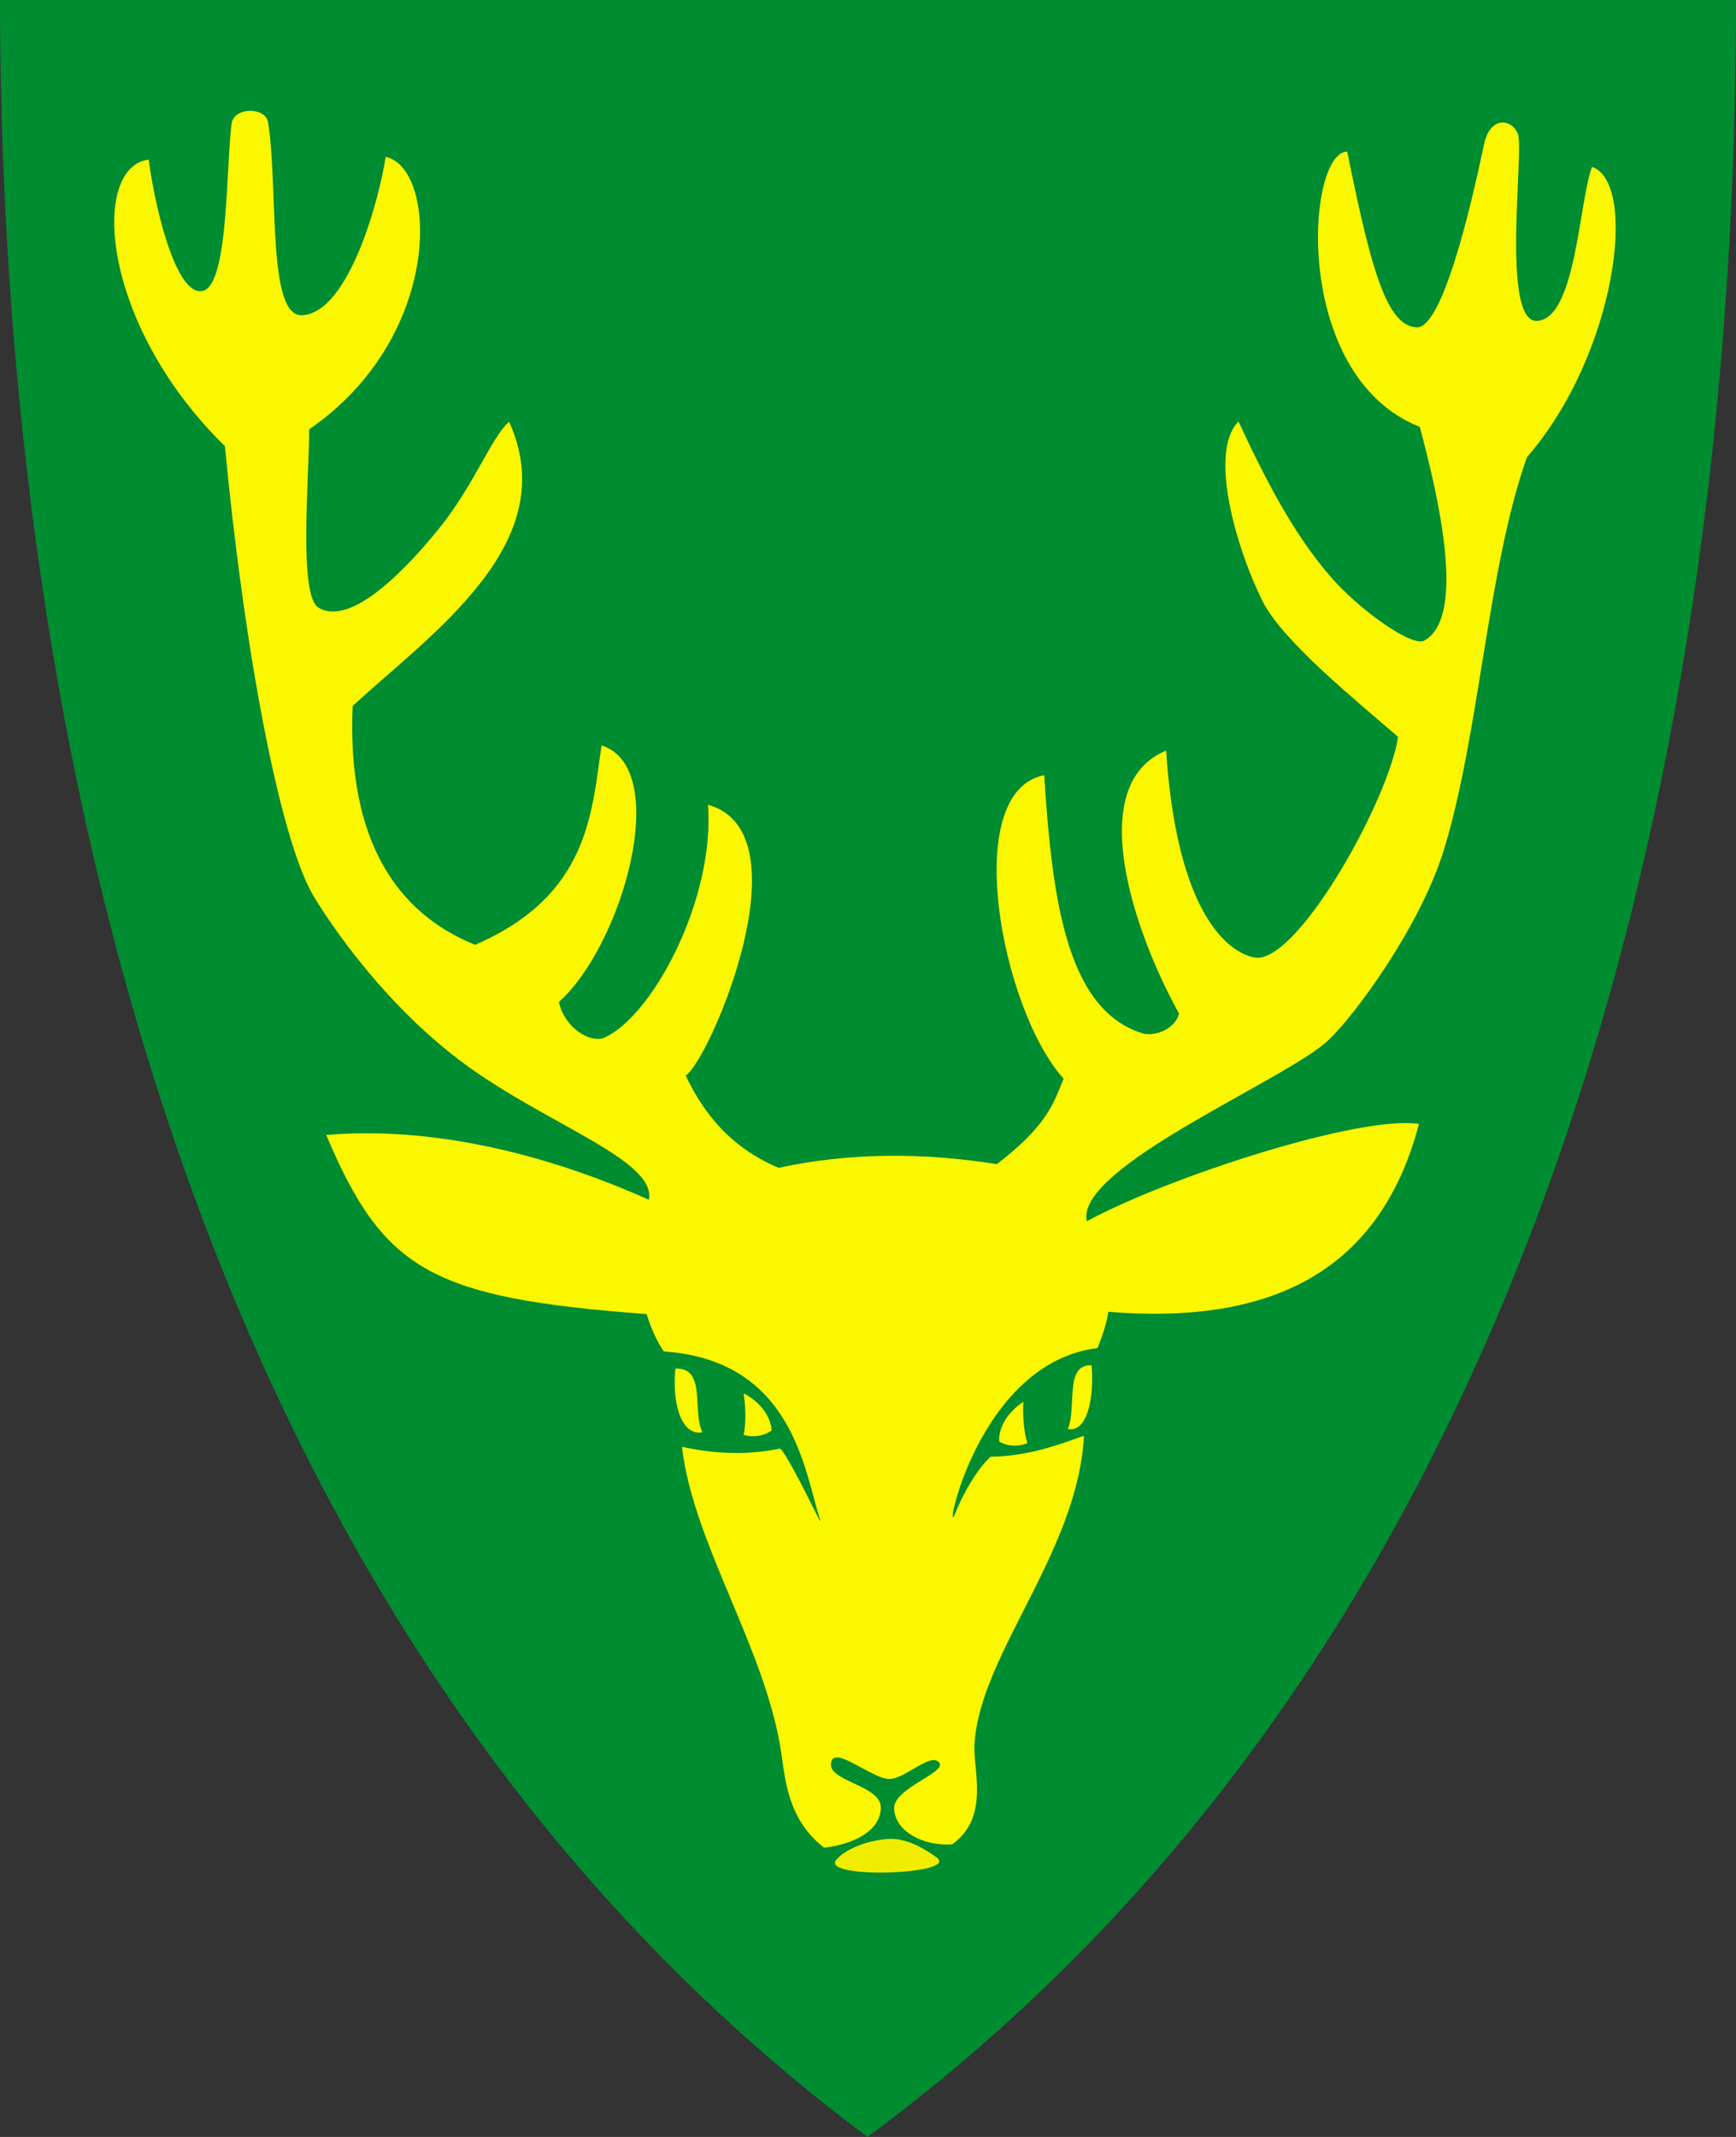 <?xml version="1.0" encoding="UTF-8" standalone="no"?>
<!-- Created with Inkscape (http://www.inkscape.org/) -->

<svg
   xmlns:dc="http://purl.org/dc/elements/1.1/"
   xmlns:cc="http://creativecommons.org/ns#"
   xmlns:rdf="http://www.w3.org/1999/02/22-rdf-syntax-ns#"
   xmlns:svg="http://www.w3.org/2000/svg"
   xmlns="http://www.w3.org/2000/svg"
   version="1.1"
   width="390"
   height="480"
   id="svg4228">
  <rect width="100%" height="100%" fill="#333333" stroke="none"/>
  <defs
     id="defs4232" />
  <path
     d="M 0,0 C 130,0 260,0 390,0 389.99,114.998 370.786,350.147 194.888,479.998 20.791,350.089 0.081,115.022 0,0 z"
     id="path4240-0"
     style="fill:#008c31;fill-opacity:1;stroke:none" />
  <path
     d="m 174.937,262.309 c -12.48,-5.14 -18.041,-14.763 -20.911,-20.72 5.122,-2.976 27.612,-54.57 5.021,-60.826 1.623,21.389 -12.74,48.036 -23.581,52.436 -3.137,0.935 -8.626,-2.324 -9.915,-8.136 14.334,-12.81 25.54,-52.449 9.597,-57.648 -2.244,15.007 -2.711,33.692 -28.411,44.809 -17.644,-7.106 -28.808,-23.55 -27.521,-53.644 17.771,-16.382 47.533,-36.606 35.154,-63.834 -4.033,3.519 -7.742,14.1 -15.866,24.126 -6.914,8.533 -19.56,22.038 -26.935,17.633 -4.501,-2.689 -2.175,-28.258 -2.103,-40.08 30.469,-20.975 28.742,-58.828 17.169,-61.182 -1.318,8.959 -8.186,35.108 -18.796,35.562 -7.932,0.345 -5.254,-28.872 -7.627,-43.347 -0.571,-3.48 -7.706,-3.482 -8.199,0.381 -1.233,9.661 -0.67,35.558 -6.229,37.436 -5.559,1.878 -10.476,-15.57 -12.394,-29.428 -13.131,1.675 -10.843,36.971 17.139,64.369 4.234,44.718 12.221,88.537 20.107,101.393 4.312,7.031 16.253,24.551 33.911,37.506 18.359,13.469 42.988,21.505 41.216,30.375 -23.984,-10.737 -49.462,-16.518 -72.477,-14.552 12.913,30.651 23.938,36.607 71.968,40.23 1.006,3.083 2.196,5.982 3.877,8.39 29.212,1.983 31.618,27.341 35.085,37.691 1.103,3.292 -6.073,-12.588 -8.898,-15.89 -7.263,1.508 -14.329,1.307 -22.119,-0.381 2.522,21.765 18.879,45.51 22.309,68.708 0.897,6.064 1.502,15.104 9.661,21.356 7.725,-0.972 12.734,-4.394 12.712,-9.089 -0.025,-5.181 -13.091,-5.923 -10.996,-10.551 1.24,-2.739 9.267,4.183 12.903,4.195 3.296,0.011 8.632,-5.318 10.742,-4.068 3.706,2.196 -9.806,5.868 -9.661,10.678 0.156,5.163 6.575,8.523 13.03,8.072 8.486,-6.045 4.695,-16.6 5.021,-22.436 1.129,-20.183 23.206,-43.113 24.597,-69.343 -6.064,2.157 -12.537,4.581 -20.975,4.703 -3.009,2.743 -6.291,8.462 -8.008,12.839 -2.687,6.848 4.859,-33.918 32.034,-37.246 1.217,-3.107 1.997,-5.368 2.415,-8.136 34.46,2.805 60.664,-7.407 69.788,-42.203 -13.35,-2.014 -56.3,11.924 -74.619,21.864 -2.704,-12.142 44.737,-31.68 54.28,-40.678 5.968,-5.628 20.649,-25.543 25.931,-42.712 8.059,-26.197 9.758,-63.095 18.666,-88.231 20.065,-23.033 25.075,-61.654 14.635,-65.214 -2.985,7.875 -3.627,34.368 -12.452,34.589 -8.045,0.201 -2.796,-38.374 -4.195,-41.949 -1.364,-3.487 -6.253,-4.162 -7.627,2.288 -1.375,6.45 -8.587,41.263 -15.065,41.112 -7.005,-0.164 -10.542,-14.24 -15.666,-39.459 -9.192,-0.014 -12.617,50.425 16.306,61.811 4.478,16.756 10.321,42.81 1.013,48.011 -2.748,1.535 -14.629,-6.87 -21.242,-14.561 -8.203,-9.539 -14.421,-21.547 -20.497,-34.641 -6.943,6.96 -0.212,29.231 5.448,40.439 4.492,8.895 20.943,22.193 30.381,30.381 -1.935,13.644 -21.465,49.027 -31.367,49.642 -1.207,0.075 -17.709,-1.369 -20.728,-46.547 -18.687,7.715 -7.075,41.105 2.9,59.067 -0.824,3.427 -5.452,5.332 -8.39,4.386 -16.906,-5.448 -20.114,-30.088 -21.899,-57.924 -18.989,3.671 -9.589,52.758 4.357,68.157 -2.207,5.401 -3.613,10.516 -15,19.195 -16.47,-2.595 -32.815,-2.642 -49.004,0.826 z"
     id="path2829"
     style="fill:#faf700;fill-opacity:1;stroke:none" />
  <path
     d="m 187.903,417.712 c 2.022,-2.354 6.753,-4.273 11.472,-4.64 3.669,-0.285 7.442,1.545 11.028,4.131 5.378,3.879 -26.344,4.984 -22.5,0.508 z"
     id="path3968"
     style="fill:#f0ed00;fill-opacity:1;stroke:none" />
  <path
     d="m 167.049,322.317 c 0.538,-2.287 0.518,-6.113 0.005,-9.325 2.289,1.076 6.087,4.167 6.288,8.336 -2.08,1.452 -4.464,1.497 -6.292,0.989 z"
     id="path4020-4"
     style="fill:#faf700;fill-opacity:1;stroke:none" />
  <path
     d="m 157.797,321.734 c -2.34,-4.852 0.942,-14.598 -6.066,-14.317 -0.737,7.041 1.012,15.171 6.066,14.317 z"
     id="path4020-6"
     style="fill:#faf700;fill-opacity:1;stroke:none" />
  <path
     d="m 230.82,324.177 c -0.76,-2.223 -1.115,-6.032 -0.919,-9.28 -2.173,1.295 -5.649,4.744 -5.44,8.913 2.213,1.241 4.59,1.052 6.359,0.367 l 4.8e-4,-5e-5 z"
     id="path4020-4-5"
     style="fill:#faf700;fill-opacity:1;stroke:none" />
  <path
     d="m 239.895,320.986 c 2.053,-4.852 -0.827,-14.598 5.323,-14.317 0.646,7.041 -0.888,15.171 -5.323,14.317 z"
     id="path4020-6-4"
     style="fill:#faf700;fill-opacity:1;stroke:none" />
</svg>
